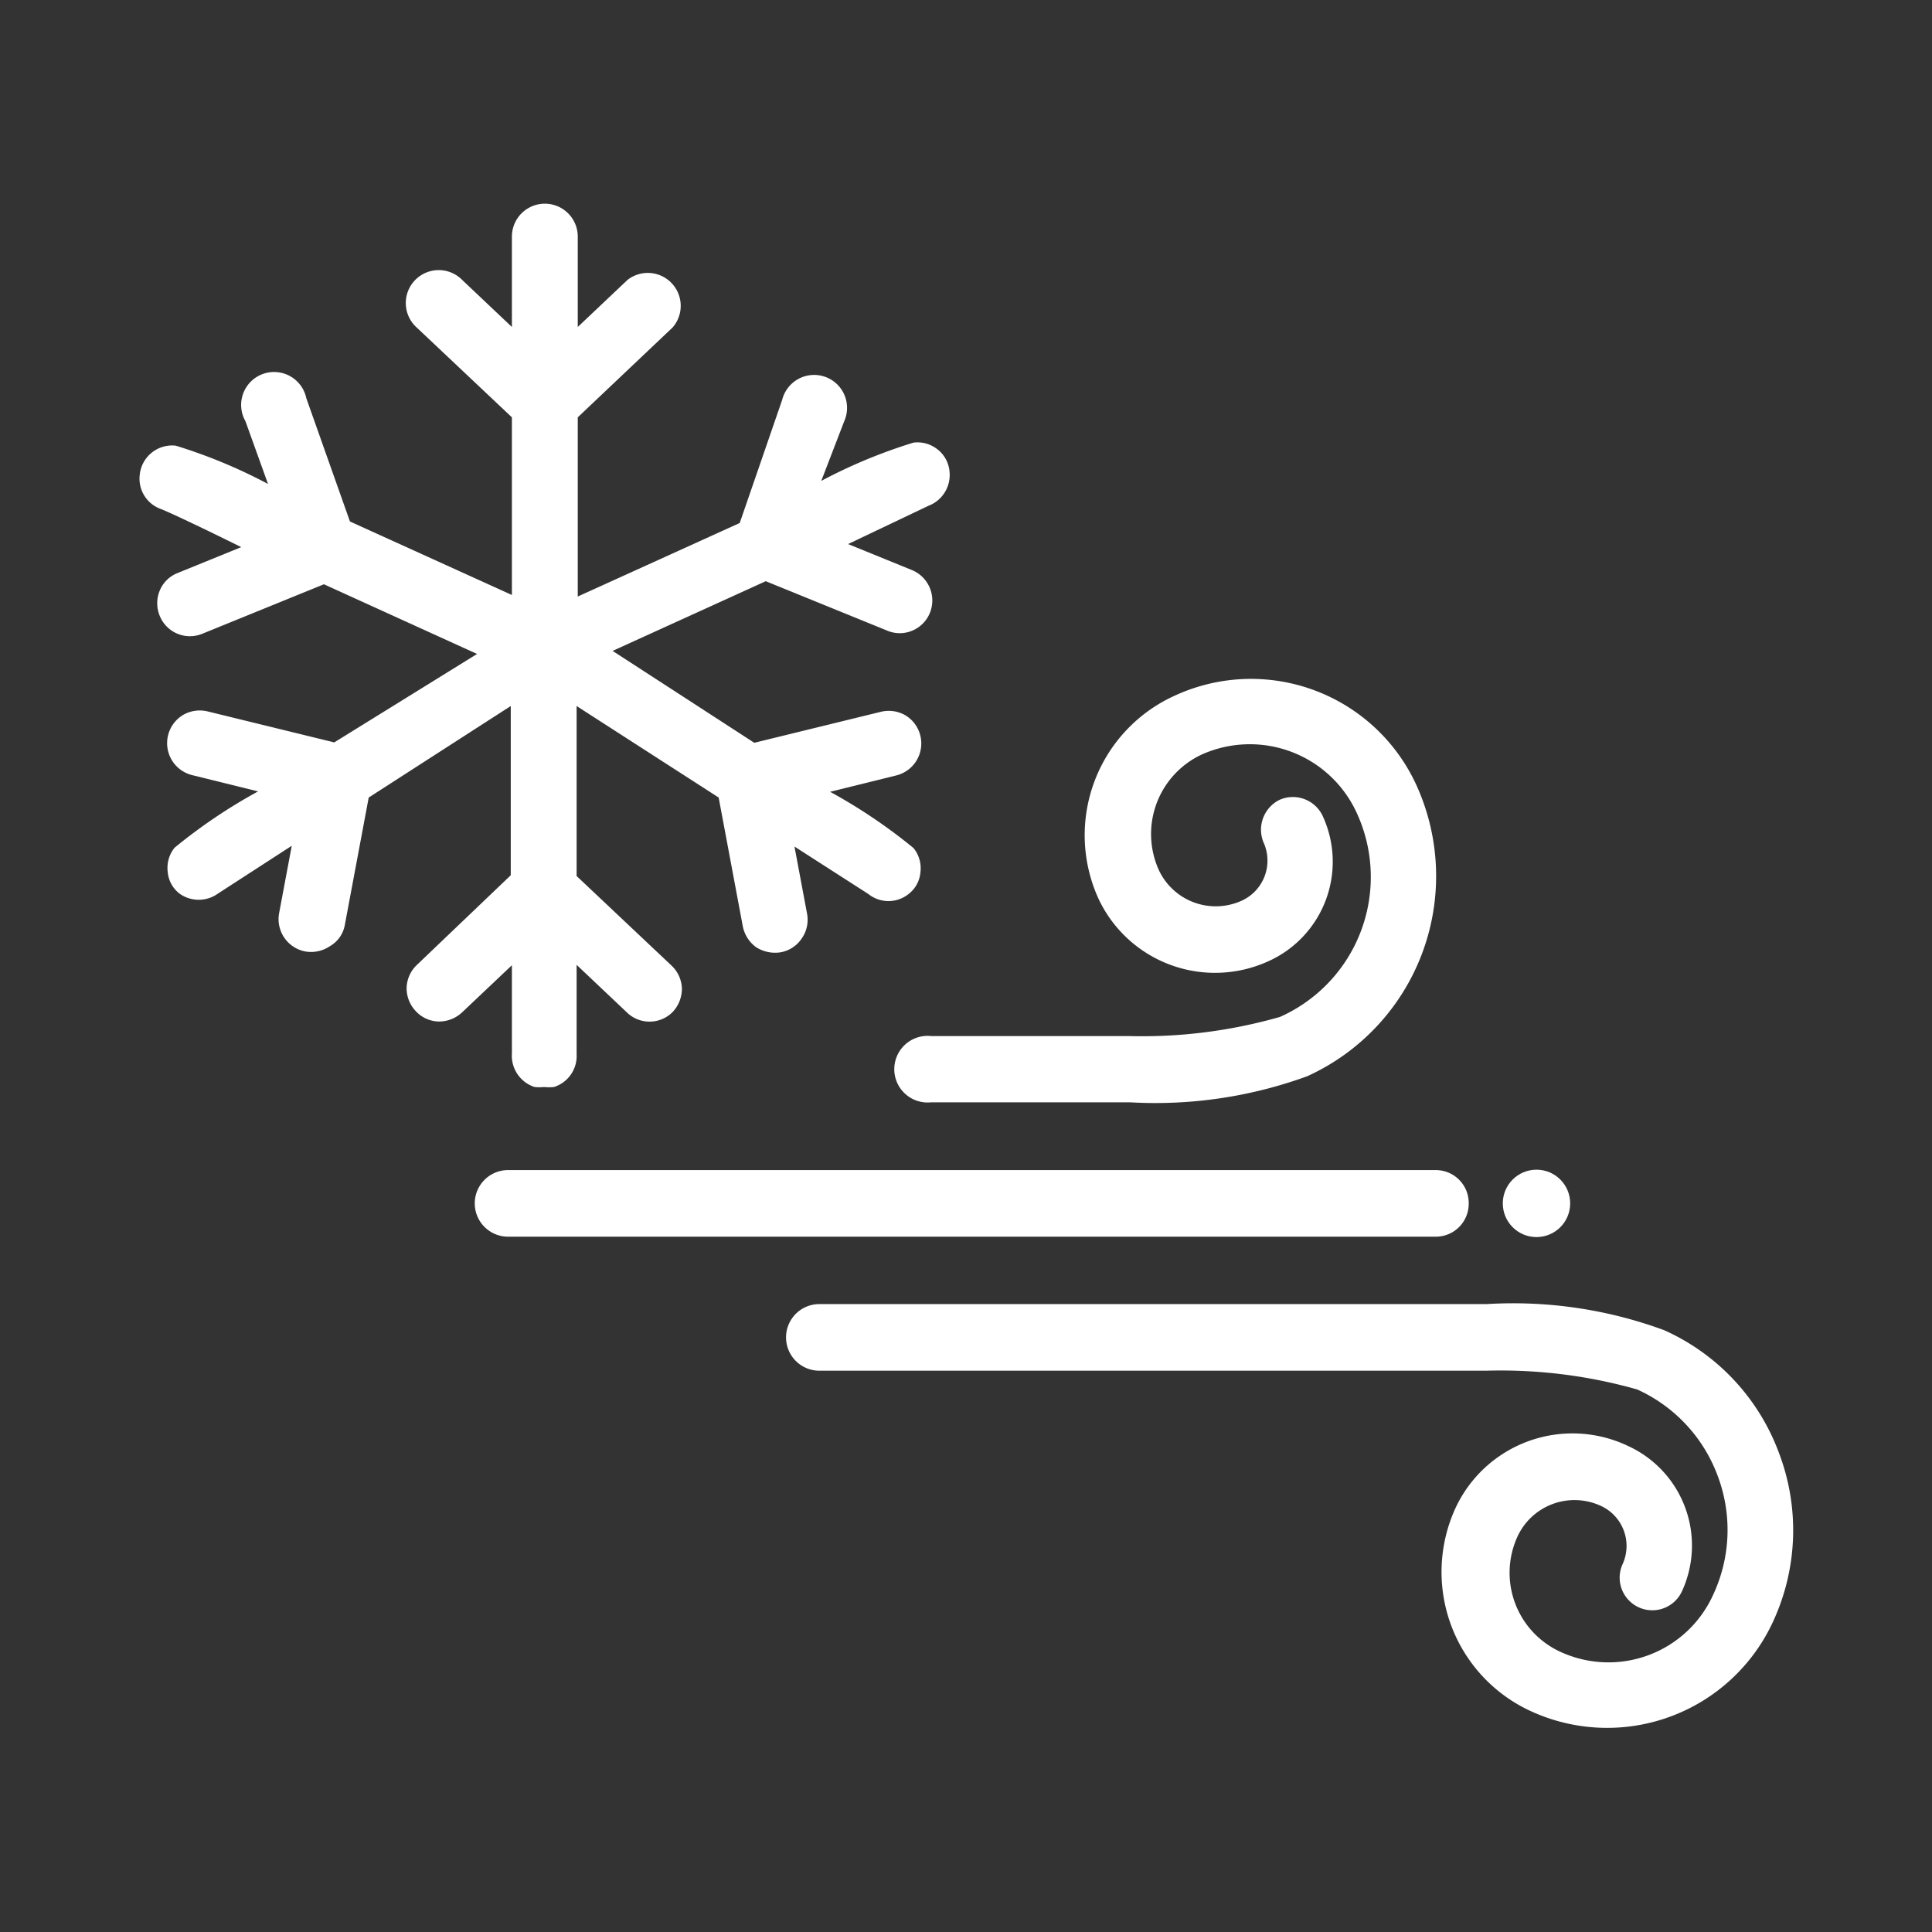 <svg id="Layer_1" data-name="Layer 1" xmlns="http://www.w3.org/2000/svg" viewBox="0 0 50.46 50.46"><rect x="0" y="0" width="50.46" height="50.46" fill="#333333" stroke="none"/><defs><style>.cls-1{fill:#ffffff;}</style></defs><title>ola polar</title><path class="cls-1" d="M13.37,26.2v1.31a.86.86,0,0,0,.59.88,1.09,1.09,0,0,0,.25,0h0a1.09,1.09,0,0,0,.26,0,.85.85,0,0,0,.59-.86c0-.11,0-.55,0-1.33v-1l1.3,1.23a.85.85,0,0,0,1.21,0,.89.89,0,0,0,.24-.61.86.86,0,0,0-.27-.6l-2.48-2.34V18.44l3.71,2.39.63,3.36a.88.88,0,0,0,.35.55.92.92,0,0,0,.65.13.84.84,0,0,0,.54-.36.85.85,0,0,0,.14-.64l-.33-1.76,1.93,1.24a.84.84,0,0,0,1.05,0,.8.8,0,0,0,.31-.57.84.84,0,0,0-.18-.63,14.12,14.12,0,0,0-2.18-1.47l1.74-.43a.86.86,0,0,0,.24-1.56.87.87,0,0,0-.65-.1l-3.31.81L16,17l4-1.82,3.17,1.29a.84.84,0,0,0,.66,0,.85.85,0,0,0,.46-.47.86.86,0,0,0-.47-1.11l-1.67-.68,2.1-1a.86.86,0,0,0,.55-.89h0a.82.82,0,0,0-.31-.58.84.84,0,0,0-.63-.18,13.68,13.68,0,0,0-2.41,1L22.05,11a.86.86,0,1,0-1.62-.56l-1.11,3.22-4.23,1.92V10.9l2.48-2.35a.86.86,0,0,0-1.18-1.24l-1.3,1.23V6.18a.86.86,0,0,0-1.72,0V8.54l-1.3-1.23a.86.86,0,1,0-1.18,1.25l2.48,2.34v4.64L9.14,13.62,8,10.4A.86.86,0,1,0,6.41,11L7,12.64a13.68,13.68,0,0,0-2.41-1,.85.85,0,0,0-.94.76.84.84,0,0,0,.54.89c.14.05.88.39,2.11,1l-1.67.68a.83.83,0,0,0-.46.46.86.86,0,0,0,0,.65.85.85,0,0,0,1.12.47l3.17-1.29,4,1.82L8.73,19.39l-3.31-.81a.87.87,0,0,0-.65.1A.86.86,0,0,0,5,20.24l1.74.43a14.12,14.12,0,0,0-2.18,1.47.84.84,0,0,0-.18.63.8.8,0,0,0,.31.57.86.86,0,0,0,1,0l1.93-1.25-.33,1.76a.86.86,0,0,0,.68,1,.88.88,0,0,0,.65-.14A.8.8,0,0,0,9,24.19l.63-3.36,3.71-2.39v4.42L10.89,25.2a.86.86,0,0,0-.27.6.87.87,0,0,0,.24.61.84.84,0,0,0,.6.27.88.88,0,0,0,.61-.24l1.3-1.23Z"/><path class="cls-1" d="M33.14,25.1a2.85,2.85,0,0,0,1.41-3.78.86.86,0,0,0-1.13-.43A.87.87,0,0,0,33,22a1.15,1.15,0,0,1-.56,1.52,1.64,1.64,0,0,1-2.18-.81,2.29,2.29,0,0,1,1.12-3,3.07,3.07,0,0,1,4.05,1.51,4,4,0,0,1-2,5.34,13.1,13.1,0,0,1-3.95.5H24.32a.87.87,0,1,0,0,1.73h5.19a11.59,11.59,0,0,0,4.63-.68A5.74,5.74,0,0,0,37,20.52a4.75,4.75,0,0,0-6.32-2.35,4,4,0,0,0-2,5.28A3.36,3.36,0,0,0,33.14,25.1Z"/><path class="cls-1" d="M46.46,37.94a5.66,5.66,0,0,0-3-3.2,11.42,11.42,0,0,0-4.63-.68H21.4a.87.87,0,0,0,0,1.74H38.82a13.06,13.06,0,0,1,3.94.49,4,4,0,0,1,2.1,2.25,4,4,0,0,1-.11,3.1,3,3,0,0,1-4,1.5,2.27,2.27,0,0,1-1.12-3,1.64,1.64,0,0,1,2.18-.81,1.15,1.15,0,0,1,.57,1.52.85.85,0,0,0,1.55.71,2.86,2.86,0,0,0-1.4-3.79A3.37,3.37,0,0,0,38,39.42a4,4,0,0,0,2,5.28,4.77,4.77,0,0,0,6.31-2.35A5.68,5.68,0,0,0,46.46,37.94Z"/><path class="cls-1" d="M38.36,31.43a.86.86,0,0,0-.86-.87H13.27a.87.87,0,0,0,0,1.74H37.5A.86.86,0,0,0,38.36,31.43Z"/><circle class="cls-1" cx="40.13" cy="31.43" r="0.88"/></svg>
